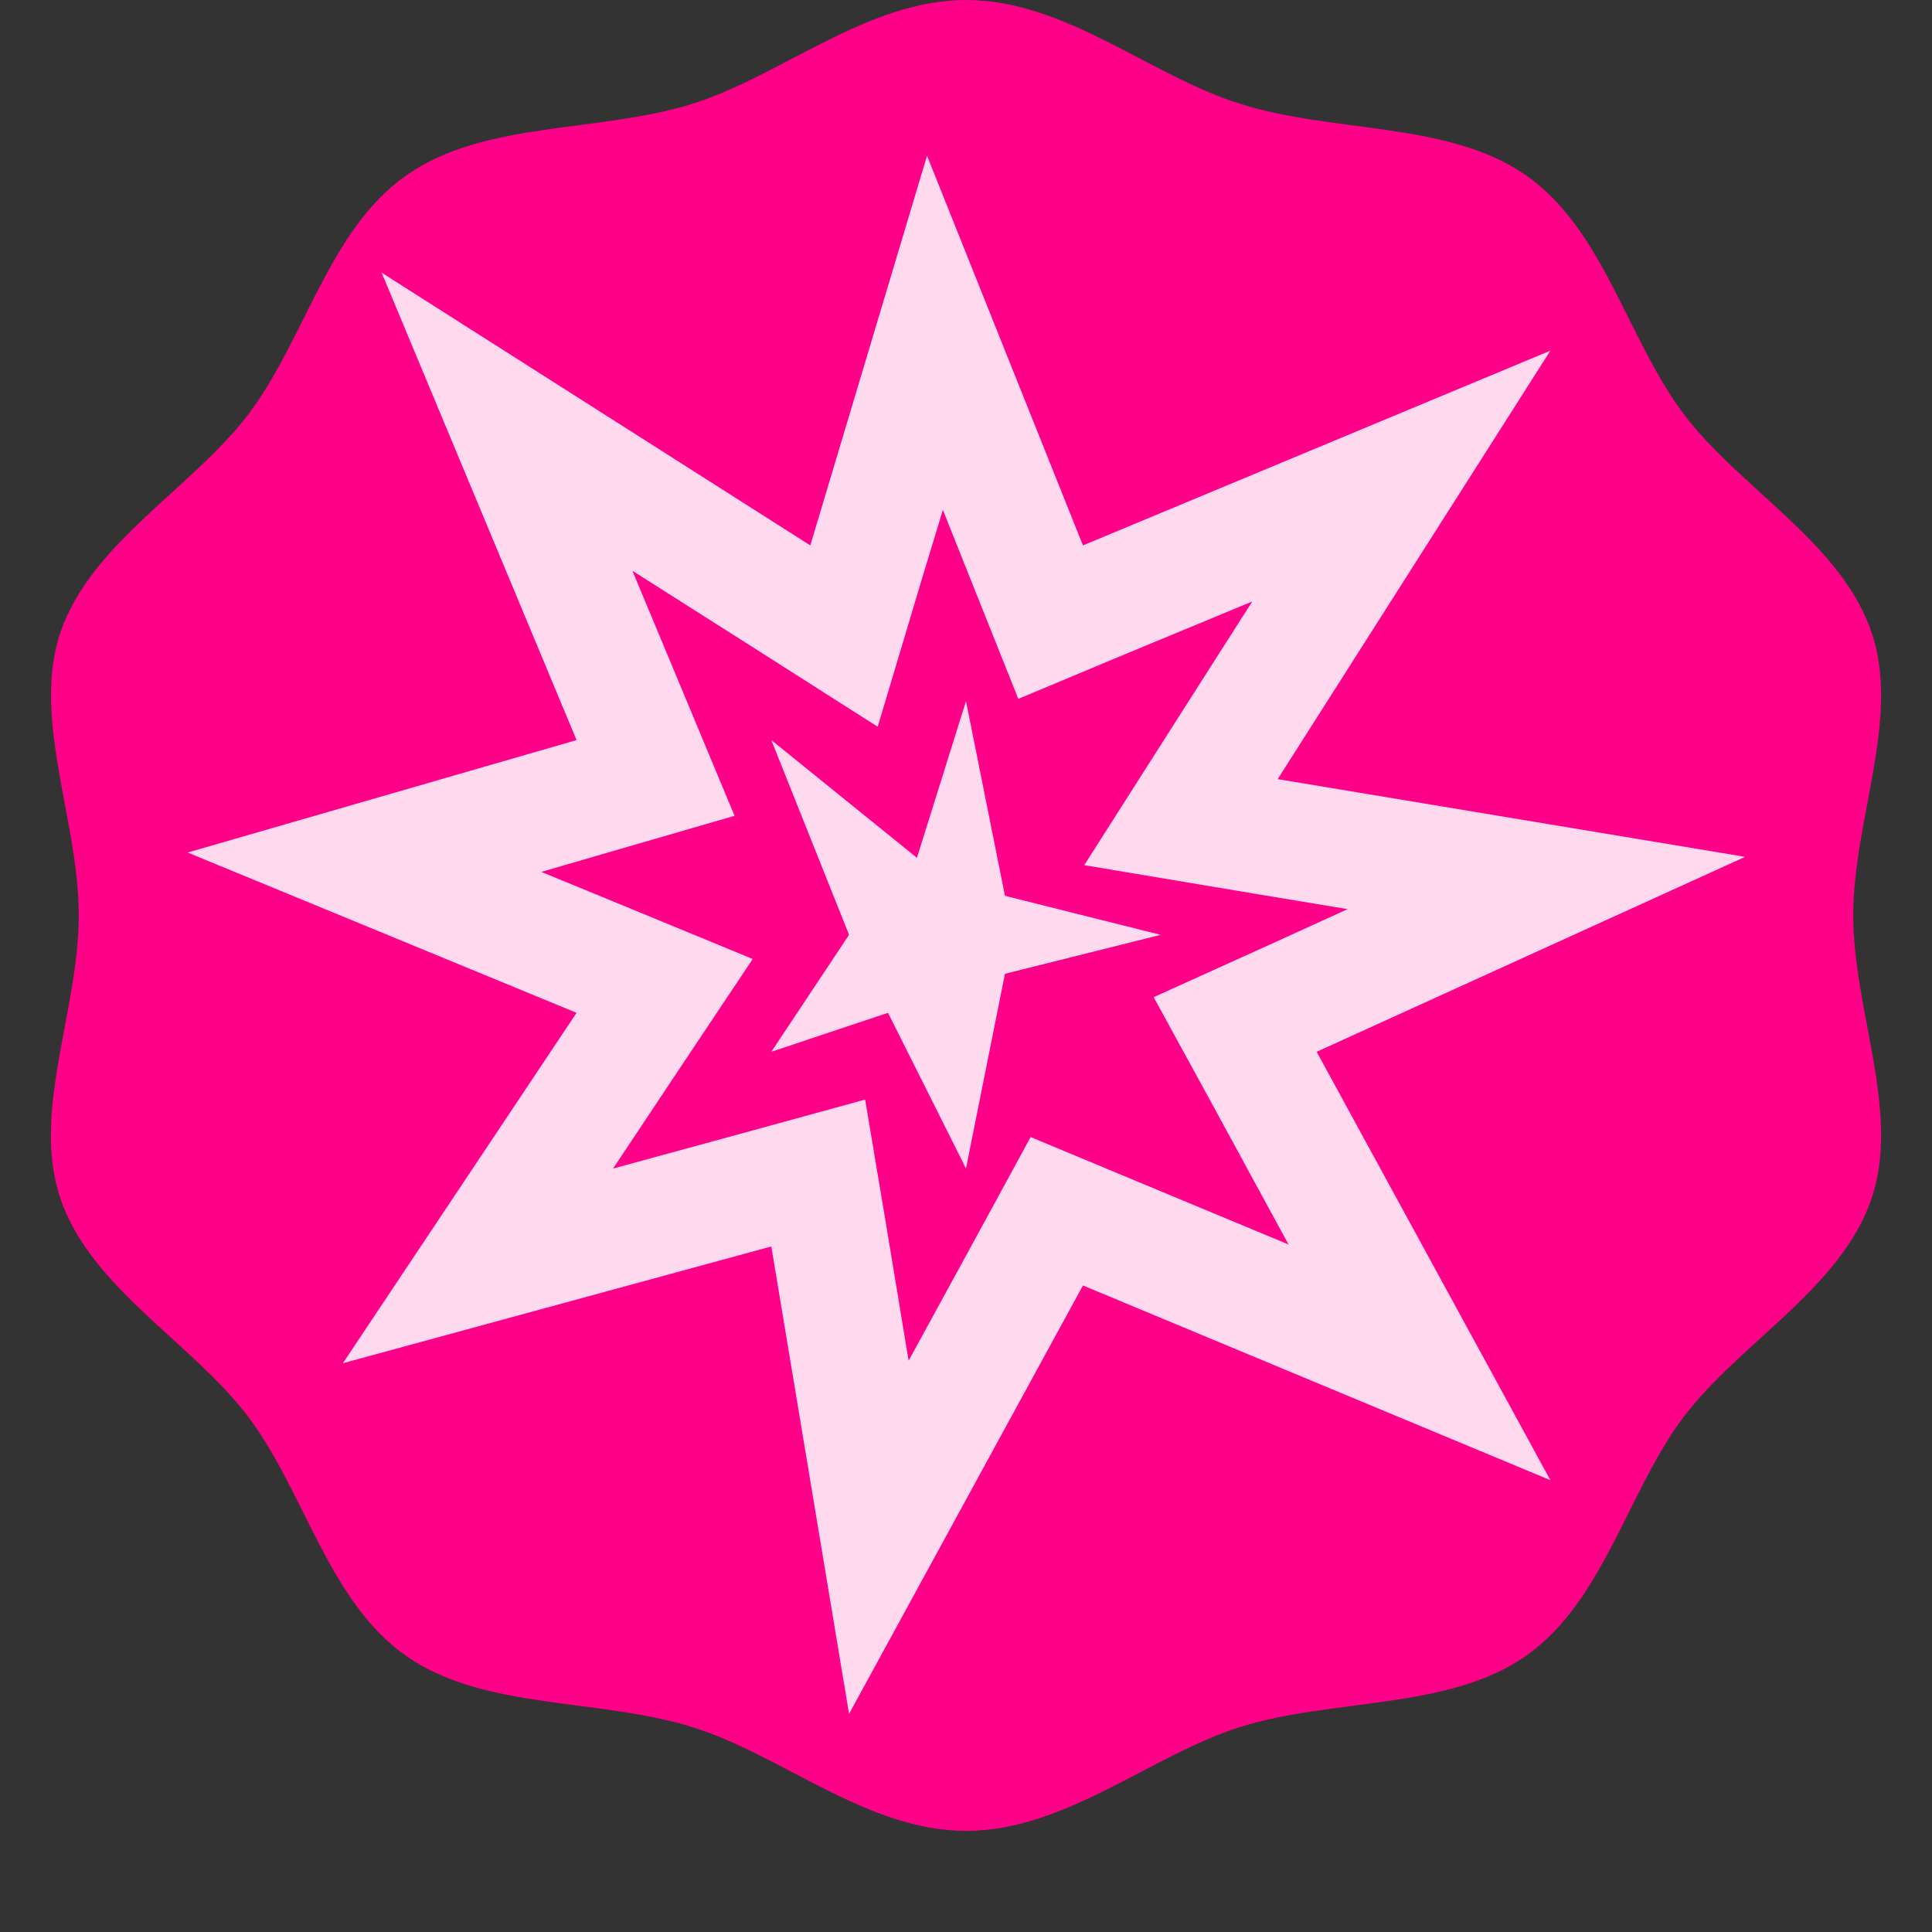 <svg xmlns="http://www.w3.org/2000/svg" xmlns:xlink="http://www.w3.org/1999/xlink" width="40" zoomAndPan="magnify" viewBox="0 0 30 30" height="40" preserveAspectRatio="xMidYMid meet" version="1.0"><rect x="0" y="0" width="30" height="30" fill="#333333" stroke="none"/><defs><filter x="0%" y="0%" width="100%" height="100%" id="d0234285ce"><feColorMatrix values="0 0 0 0 1 0 0 0 0 1 0 0 0 0 1 0 0 0 1 0" color-interpolation-filters="sRGB"/></filter><clipPath id="9bec40b484"><path d="M 0.484 0 L 29.516 0 L 29.516 28.43 L 0.484 28.43 Z M 0.484 0 " clip-rule="nonzero"/></clipPath><clipPath id="1d64a731a1"><path d="M 28.777 14.215 C 28.777 12.73 29.516 11.156 29.062 9.82 C 28.594 8.434 27.016 7.582 26.145 6.43 C 25.266 5.262 24.902 3.562 23.691 2.719 C 22.492 1.883 20.699 2.07 19.262 1.613 C 17.871 1.184 16.547 0 15.004 0 C 13.465 0 12.137 1.176 10.75 1.613 C 9.312 2.062 7.516 1.875 6.316 2.719 C 5.105 3.562 4.742 5.262 3.859 6.43 C 2.984 7.582 1.41 8.434 0.938 9.82 C 0.488 11.156 1.223 12.73 1.223 14.215 C 1.223 15.699 0.484 17.273 0.938 18.609 C 1.406 19.996 2.984 20.848 3.855 22 C 4.734 23.168 5.098 24.867 6.309 25.715 C 7.508 26.555 9.301 26.367 10.742 26.816 C 12.137 27.246 13.461 28.43 15 28.43 C 16.539 28.43 17.871 27.254 19.258 26.816 C 20.695 26.367 22.492 26.555 23.691 25.715 C 24.902 24.867 25.266 23.168 26.145 22 C 27.02 20.848 28.594 19.996 29.062 18.609 C 29.516 17.266 28.777 15.691 28.777 14.215 Z M 28.777 14.215 " clip-rule="nonzero"/></clipPath><mask id="d5132cf801"><g filter="url(#d0234285ce)"><rect x="-3" width="36" fill="#000000" y="-3" height="36" fill-opacity="0.85"/></g></mask><clipPath id="b5f67b0210"><path d="M 0.805 0.324 L 25.195 0.324 L 25.195 24.711 L 0.805 24.711 Z M 0.805 0.324 " clip-rule="nonzero"/></clipPath><clipPath id="0b56d92619"><rect x="0" width="26" y="0" height="25"/></clipPath></defs><g clip-path="url(#9bec40b484)"><g clip-path="url(#1d64a731a1)"><path fill="#ff0089" d="M 0.484 0 L 29.516 0 L 29.516 28.43 L 0.484 28.43 Z M 0.484 0 " fill-opacity="1" fill-rule="nonzero"/></g></g><g mask="url(#d5132cf801)"><g transform="matrix(1, 0, 0, 1, 2, 2)"><g clip-path="url(#0b56d92619)"><g clip-path="url(#b5f67b0210)"><path fill="#ffffff" d="M 10.582 6.469 L 12.395 0.418 L 14.816 6.469 L 22.074 3.445 L 17.84 10.098 L 25.098 11.305 L 18.445 14.332 L 22.074 20.984 L 14.816 17.961 L 11.184 24.613 L 9.977 17.355 L 3.324 19.168 L 6.953 13.727 L 0.914 11.238 L 6.953 9.492 L 3.926 2.234 Z M 13.129 7.141 L 12.641 5.918 L 12.316 6.988 L 11.629 9.285 L 9.605 7.996 L 7.82 6.863 L 8.625 8.793 L 9.406 10.668 L 7.453 11.234 L 6.406 11.539 L 7.641 12.047 L 9.688 12.891 L 8.461 14.73 L 7.52 16.145 L 9.5 15.605 L 11.434 15.074 L 11.766 17.055 L 12.109 19.129 L 13.223 17.09 L 14.004 15.656 L 15.512 16.285 L 18.008 17.324 L 16.852 15.199 L 15.914 13.484 L 17.691 12.68 L 18.926 12.117 L 17.539 11.887 L 14.836 11.434 L 16.309 9.121 L 17.445 7.34 L 15.512 8.141 L 13.812 8.852 Z M 13.129 7.141 " fill-opacity="1" fill-rule="evenodd"/></g><path fill="#ffffff" d="M 12.238 11.32 L 9.977 9.492 L 11.184 12.516 L 9.977 14.332 L 11.789 13.727 L 13 16.145 L 13.605 13.121 L 16.023 12.516 L 13.605 11.91 L 13 8.887 Z M 12.238 11.32 " fill-opacity="1" fill-rule="nonzero"/></g></g></g></svg>